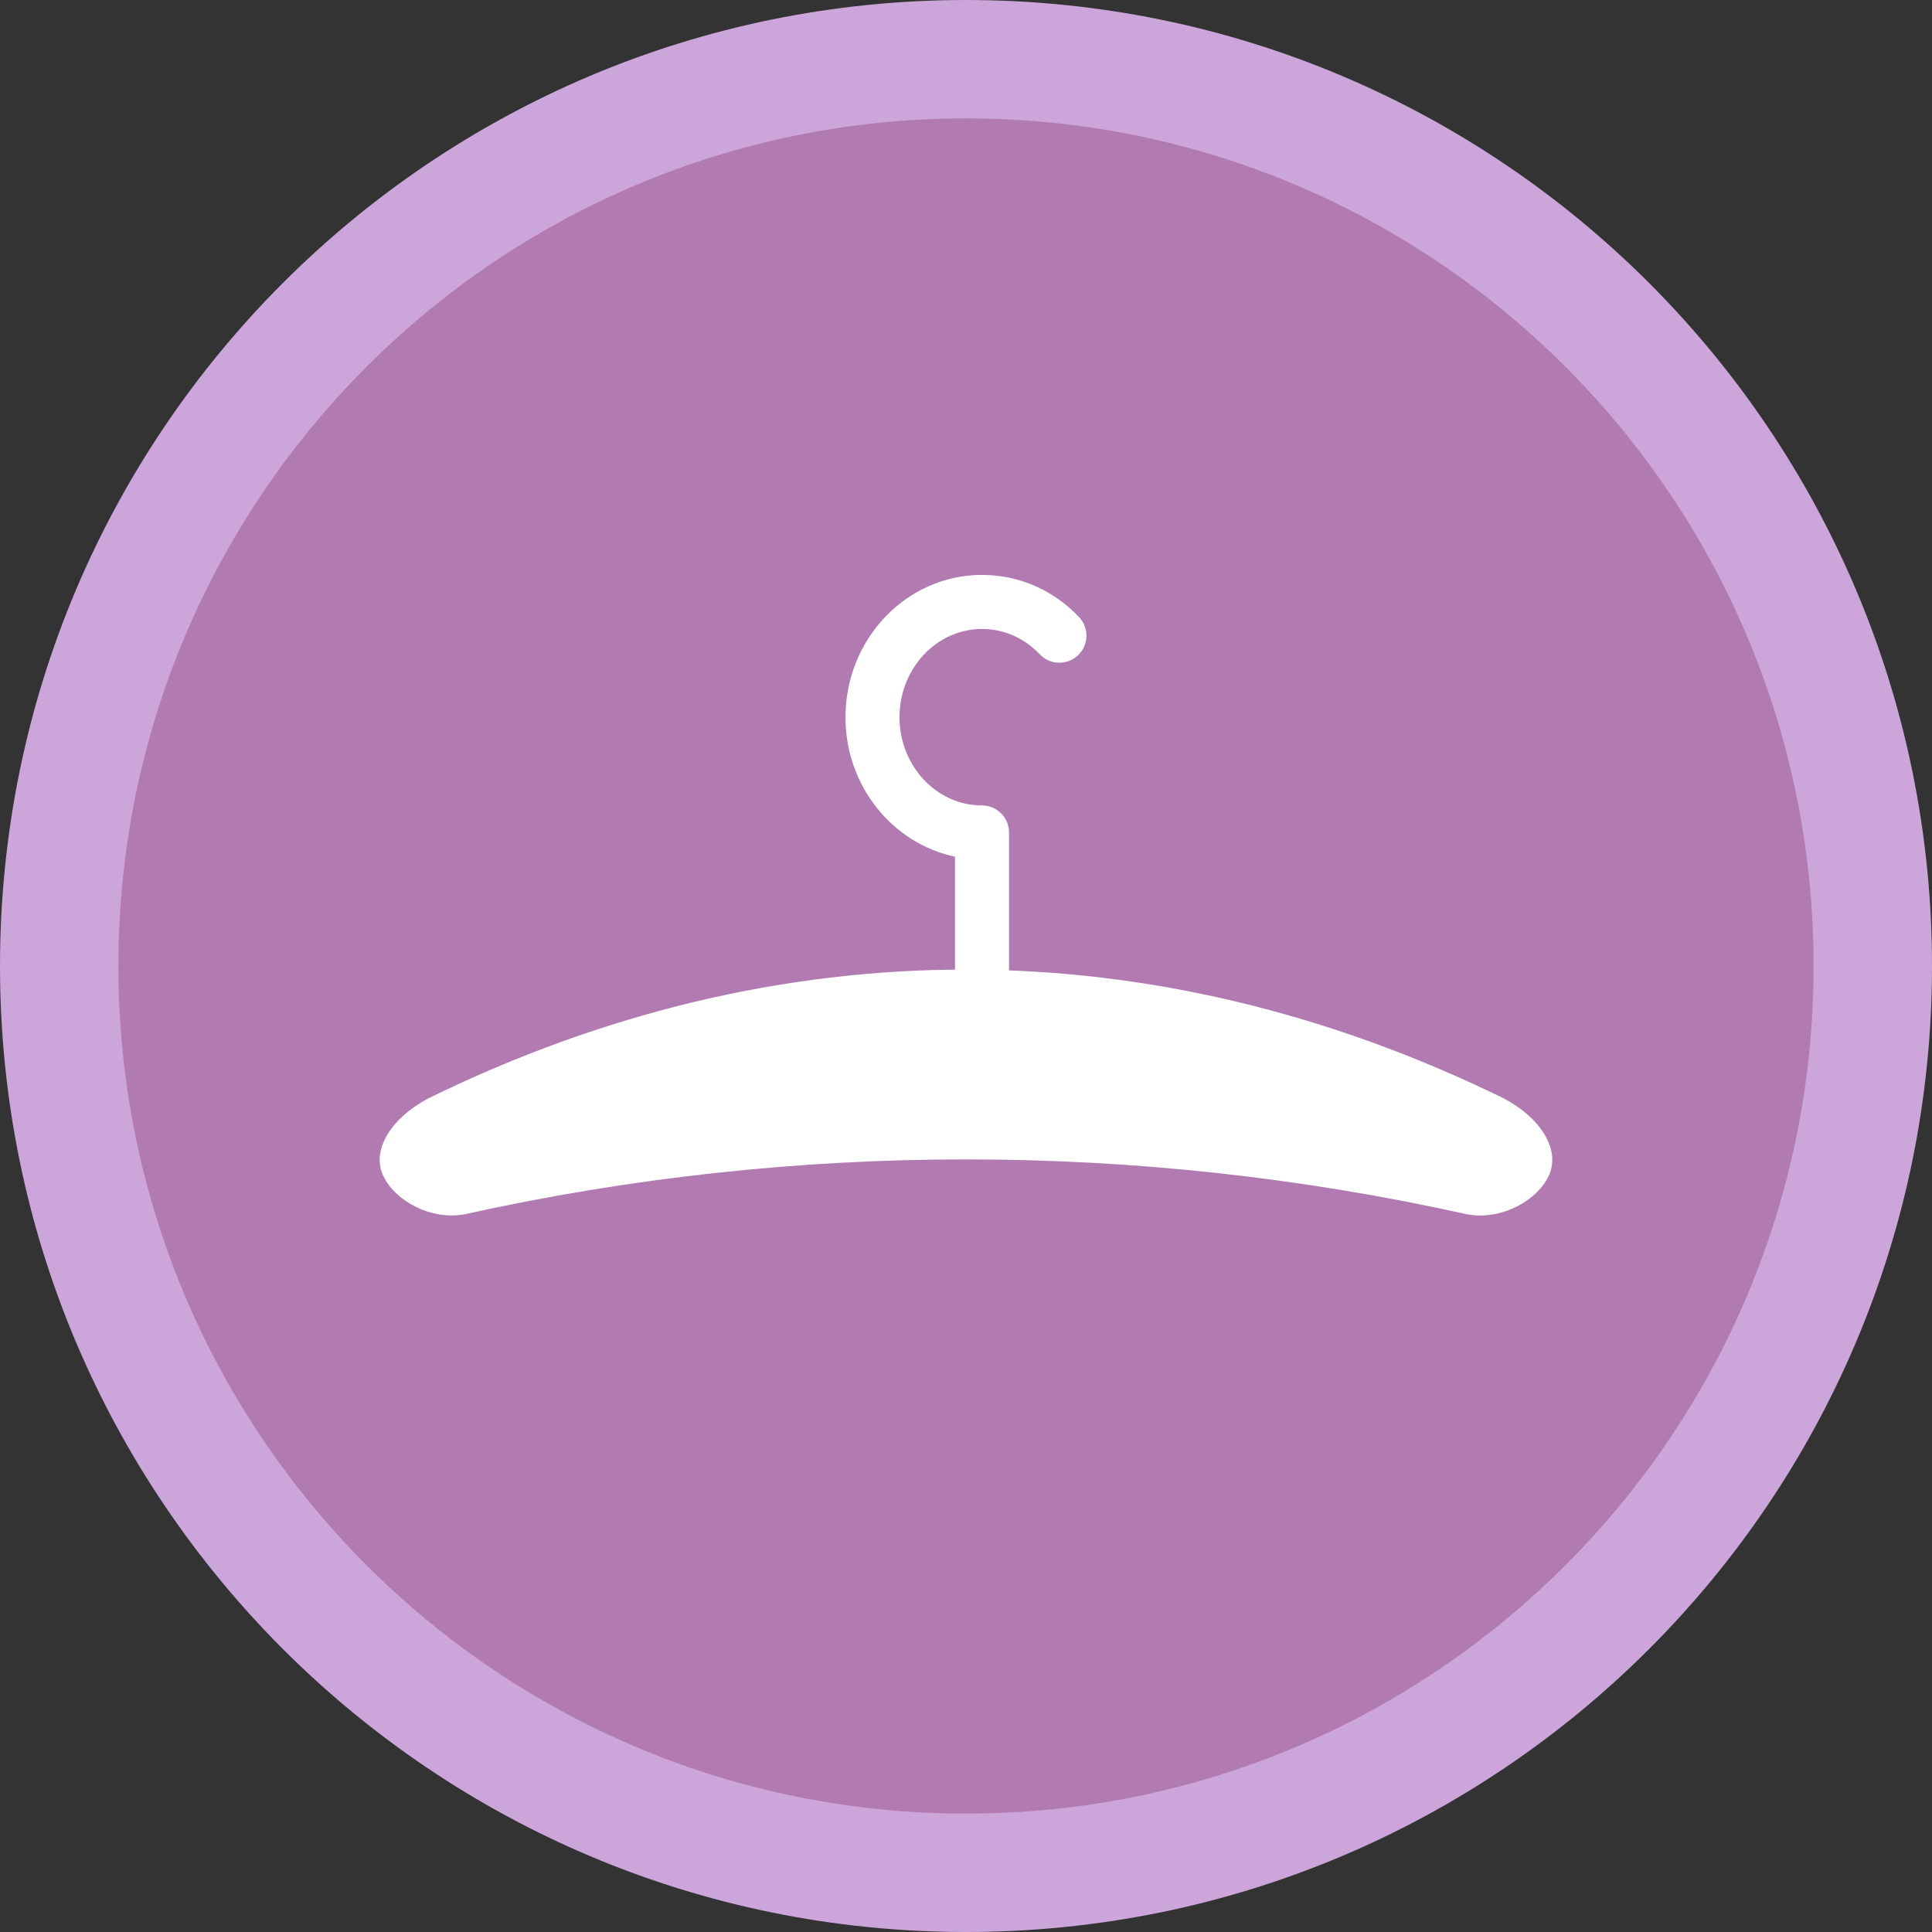 <?xml version="1.0" standalone="no"?>
<!DOCTYPE svg PUBLIC "-//W3C//DTD SVG 1.1//EN" "http://www.w3.org/Graphics/SVG/1.1/DTD/svg11.dtd">
<svg width="152px" height="152px" version="1.1" xmlns="http://www.w3.org/2000/svg" xmlns:xlink="http://www.w3.org/1999/xlink" xml:space="preserve" style="fill-rule:evenodd;clip-rule:evenodd;stroke-linejoin:round;stroke-miterlimit:1.414;">
    <rect width="100%" height="100%" fill="#333333" stroke="none"/>
    <g>
        <g id="airer">
            <path d="M76,0C117.974,0 152,34.026 152,76C152,117.974 117.974,152 76,152C34.026,152 0,117.974 0,76C0,34.026 34.026,0 76,0Z" style="fill:rgb(204,165,219);"/>
            <path d="M76,9.315C112.829,9.315 142.685,39.171 142.685,76C142.685,112.829 112.829,142.685 76,142.685C39.171,142.685 9.315,112.829 9.315,76C9.315,39.171 39.171,9.315 76,9.315Z" style="fill:rgb(177,123,178);"/>
            <g>
                <path d="M118.304,86.414C121.137,87.906 122.738,90.353 121.907,92.371C121.077,94.382 118.136,96.063 115.393,95.529C89.492,89.776 62.512,89.78 36.603,95.523C33.865,96.062 30.924,94.387 30.094,92.371C29.253,90.353 30.87,87.902 33.709,86.41C61.29,72.897 90.711,72.914 118.304,86.414Z" style="fill:white;fill-rule:nonzero;"/>
                <path d="M77.258,78.407C76.083,78.407 75.134,77.455 75.134,76.278L75.134,67.401C70.224,66.366 66.518,61.841 66.518,56.43C66.518,50.251 71.336,45.231 77.258,45.231C80.15,45.231 82.857,46.405 84.89,48.546C85.7,49.402 85.666,50.745 84.811,51.556C83.96,52.367 82.6,52.327 81.804,51.476C80.584,50.191 78.967,49.484 77.258,49.484C73.681,49.484 70.769,52.594 70.769,56.429C70.769,60.253 73.681,63.368 77.258,63.368C78.435,63.368 79.384,64.317 79.384,65.493L79.384,76.278C79.384,77.455 78.435,78.407 77.258,78.407Z" style="fill:white;fill-rule:nonzero;"/>
            </g>
        </g>
    </g>
</svg>
